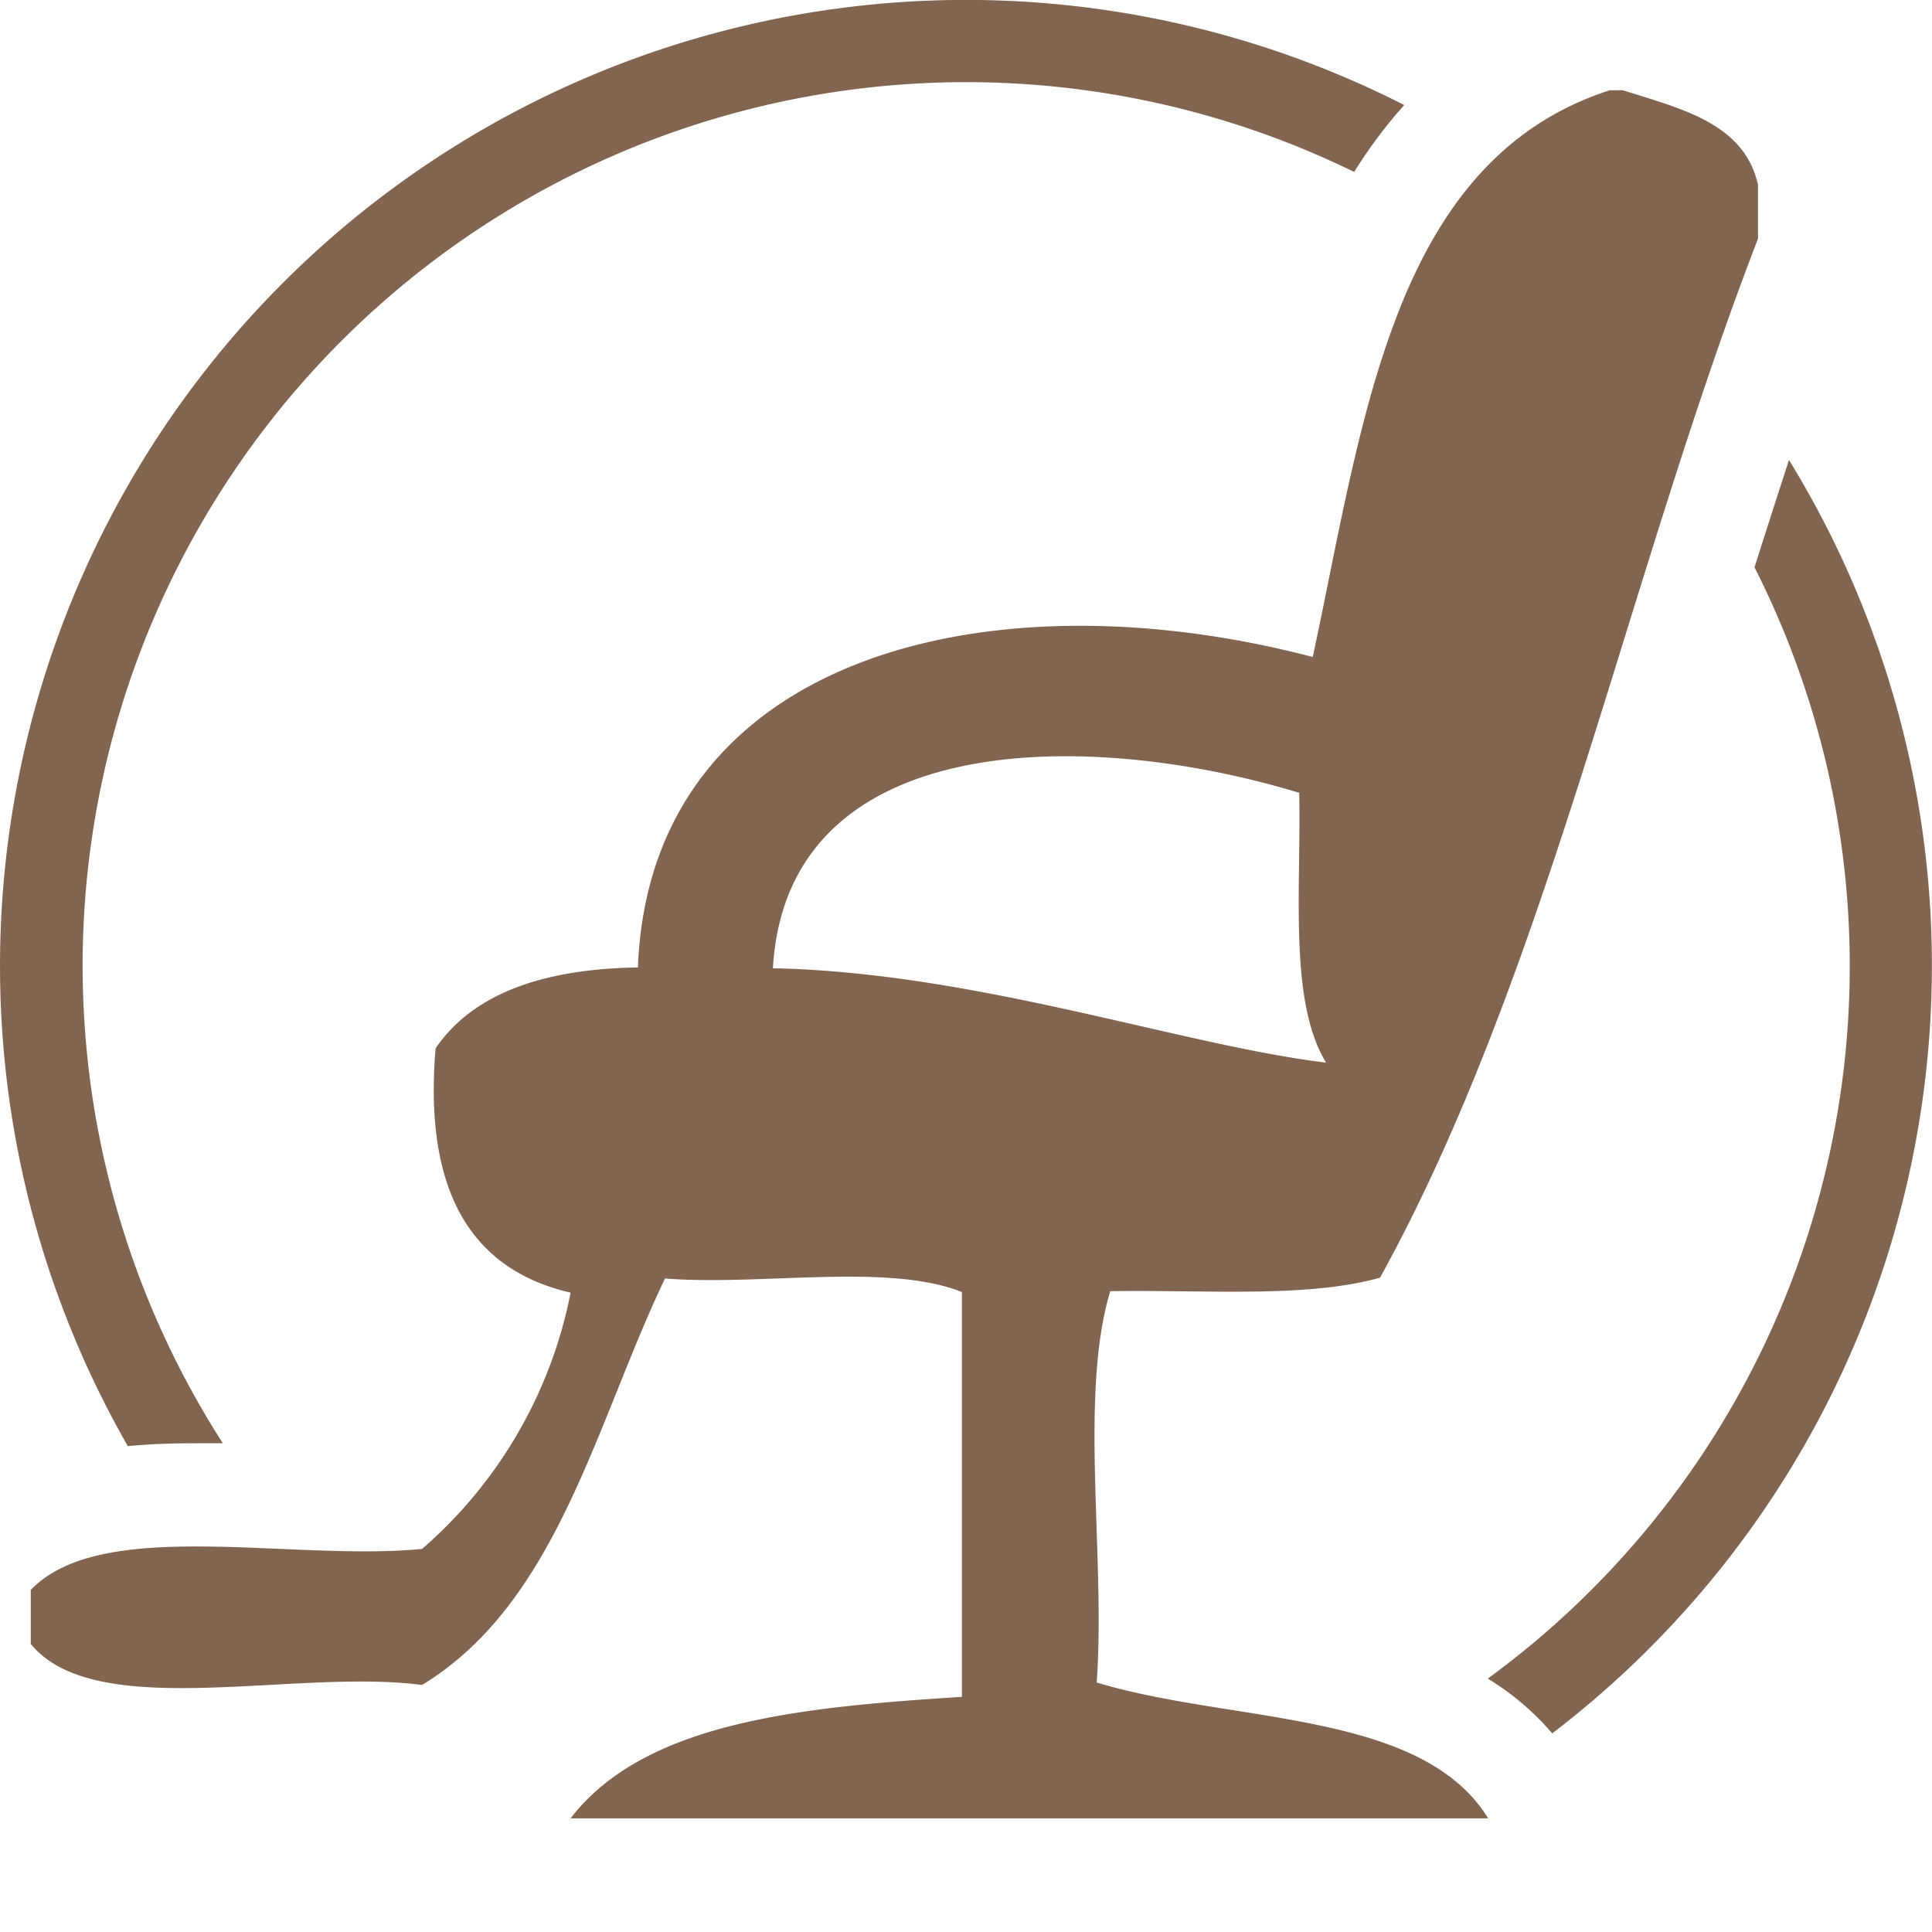 <svg id="Layer_1" data-name="Layer 1" xmlns="http://www.w3.org/2000/svg" viewBox="0 0 94.16 94.16"><defs><style>.cls-1{fill:#826550;}</style></defs><title>Artboard 1</title><path class="cls-1" d="M87.19,22.42q-.85,2.61-1.68,5.23a43,43,0,0,1-13,54.16,13,13,0,0,1,3.14,2.67A47.08,47.08,0,0,0,87.19,22.42Z"/><path class="cls-1" d="M9.52,70.34l1.34,0A43.06,43.06,0,0,1,66,8.38a22.89,22.89,0,0,1,2.44-3.26A47.08,47.08,0,0,0,6.23,70.48C7.36,70.37,8.48,70.34,9.52,70.34Z"/><path class="cls-1" d="M53.45,82c.44-6.14-.87-14,.66-19.07,4.53-.08,9.56.35,13.15-.66,8.18-14.84,12-34,18.42-50.64V9c-.68-3-3.75-3.7-6.58-4.6h-.65c-10.6,3.43-12,16.1-14.47,27.62-15.8-4.14-32.3-.06-32.89,15.13-4.52.07-8,1.22-9.86,3.94C20.66,57.84,22.8,61.84,27.81,63a22.16,22.16,0,0,1-7.24,12.49c-6.4.62-15.63-1.6-19.07,2v2.63c3.15,3.86,12.85,1.18,19.07,2C27.16,78.11,29,69.45,32.41,62.31c4.67.37,10.86-.78,14.47.66V82.7c-7.83.5-15.45,1.21-19.07,5.92H72.53C69.27,83.33,60.05,84,53.45,82ZM37.67,47.19C38.35,35.48,53,35.5,63.32,38.64c.1,4.72-.52,10.16,1.31,13.15C57.59,50.94,47.56,47.39,37.67,47.19Z"/></svg>